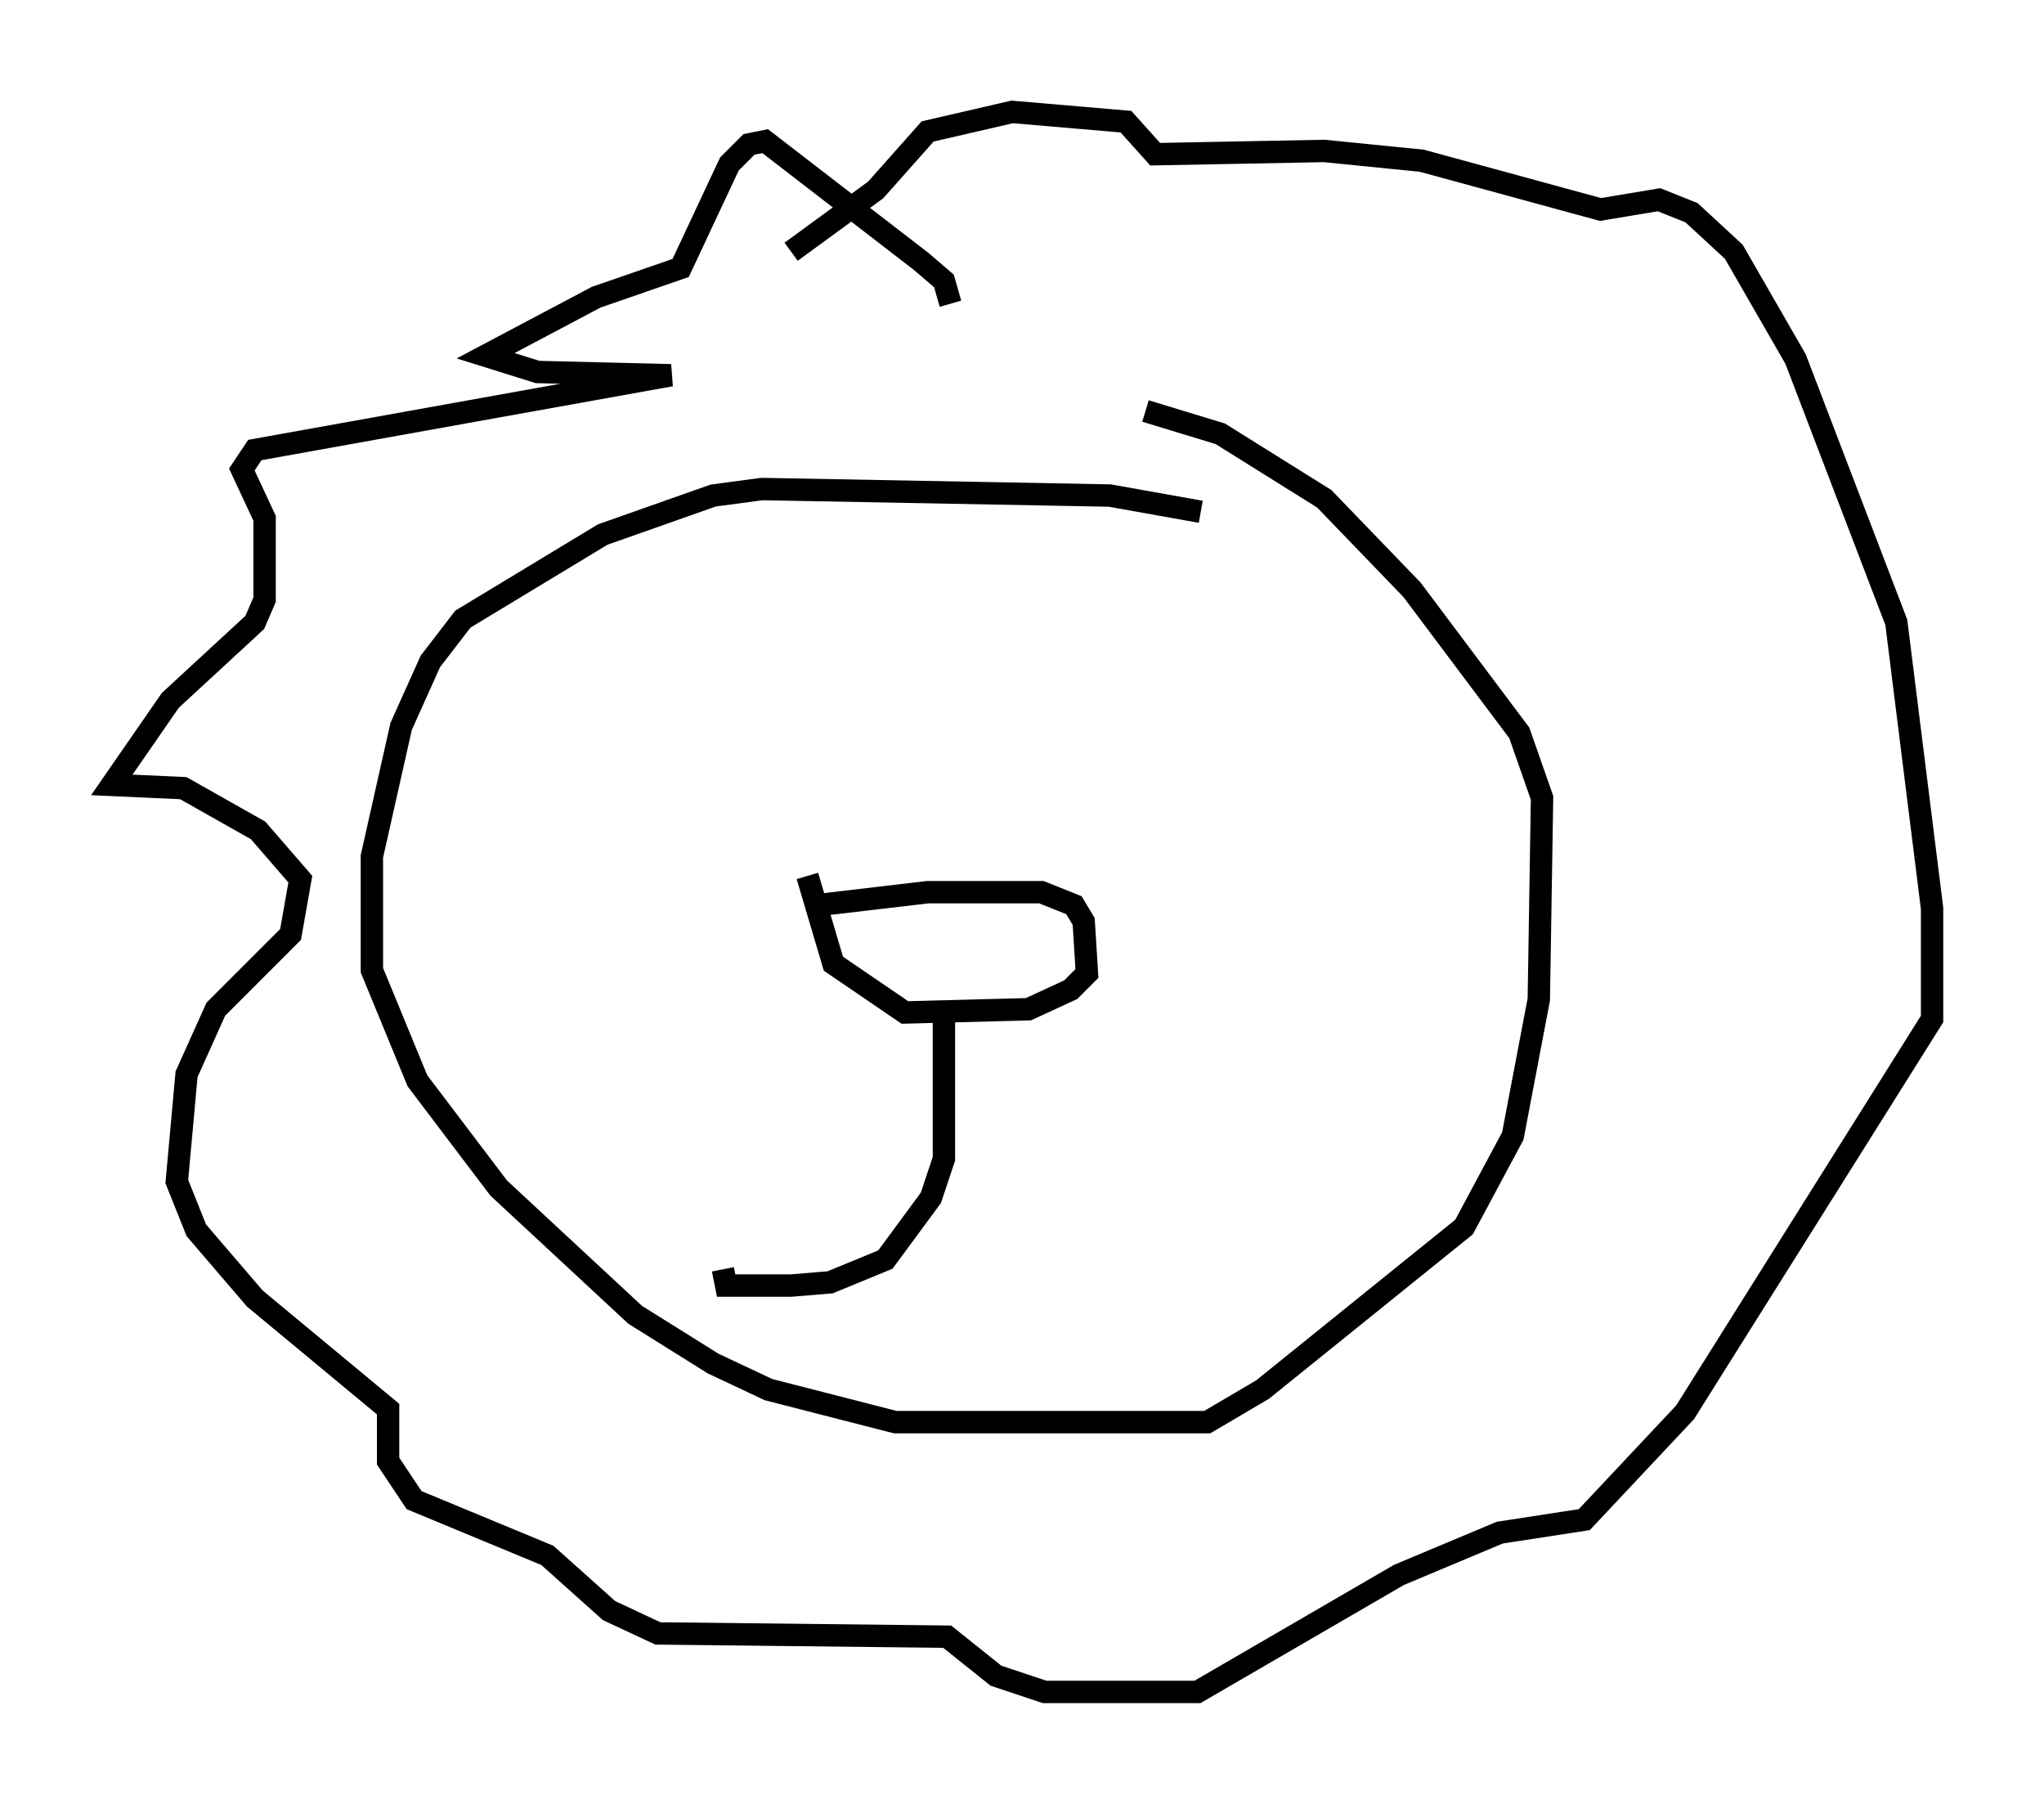 <?xml version="1.0" encoding="utf-8" ?>
<svg baseProfile="full" height="80.592" version="1.1" width="91.341" xmlns="http://www.w3.org/2000/svg" xmlns:ev="http://www.w3.org/2001/xml-events" xmlns:xlink="http://www.w3.org/1999/xlink"><defs /><rect fill="white" height="80.592" width="91.341" x="0" y="0" /><path d="M57.726, 25.045 m-4.067, -2.179 l-4.067, -0.726 -15.542, -0.291 l-2.179, 0.291 -4.939, 1.743 l-6.246, 3.777 -1.453, 1.888 l-1.307, 2.905 -1.307, 5.81 l0.0, 5.084 2.034, 4.939 l3.631, 4.793 6.101, 5.665 l3.486, 2.179 2.469, 1.162 l5.665, 1.453 13.944, 0.0 l2.469, -1.453 9.006, -7.263 l2.179, -4.067 1.162, -6.101 l0.145, -9.006 -1.017, -2.905 l-4.793, -6.391 -3.922, -4.067 l-4.648, -2.905 -3.341, -1.017 m-8.715, -4.793 l-0.291, -1.017 -1.017, -0.872 l-6.972, -5.374 -0.726, 0.145 l-0.872, 0.872 -2.179, 4.648 l-3.777, 1.307 -4.939, 2.615 l2.324, 0.726 5.955, 0.145 l-18.592, 3.341 -0.581, 0.872 l1.017, 2.179 0.0, 3.631 l-0.436, 1.017 -3.777, 3.486 l-2.615, 3.777 3.196, 0.145 l3.341, 1.888 1.888, 2.179 l-0.436, 2.469 -3.341, 3.341 l-1.307, 2.905 -0.436, 4.793 l0.872, 2.179 2.615, 3.05 l5.955, 4.939 0.0, 2.324 l1.162, 1.743 5.955, 2.469 l2.76, 2.469 2.179, 1.017 l12.927, 0.145 2.179, 1.743 l2.179, 0.726 6.827, 0.0 l9.006, -5.229 4.503, -1.888 l3.777, -0.581 4.503, -4.793 l11.039, -17.575 0.0, -4.939 l-1.598, -12.782 -4.503, -11.765 l-2.76, -4.793 -1.888, -1.743 l-1.453, -0.581 -2.615, 0.436 l-7.989, -2.179 -4.358, -0.436 l-7.553, 0.145 -1.307, -1.453 l-5.084, -0.436 -3.777, 0.872 l-2.324, 2.615 -3.777, 2.76 m1.162, 29.195 l4.939, -0.581 5.084, 0.0 l1.453, 0.581 0.436, 0.726 l0.145, 2.324 -0.726, 0.726 l-1.888, 0.872 -5.52, 0.145 l-3.196, -2.179 -1.162, -3.922 m6.101, 5.955 l0.0, 6.682 -0.581, 1.743 l-2.034, 2.76 -2.469, 1.017 l-1.743, 0.145 -2.905, 0.0 l-0.145, -0.726 " fill="none" stroke="black" stroke-width="1" /></svg>